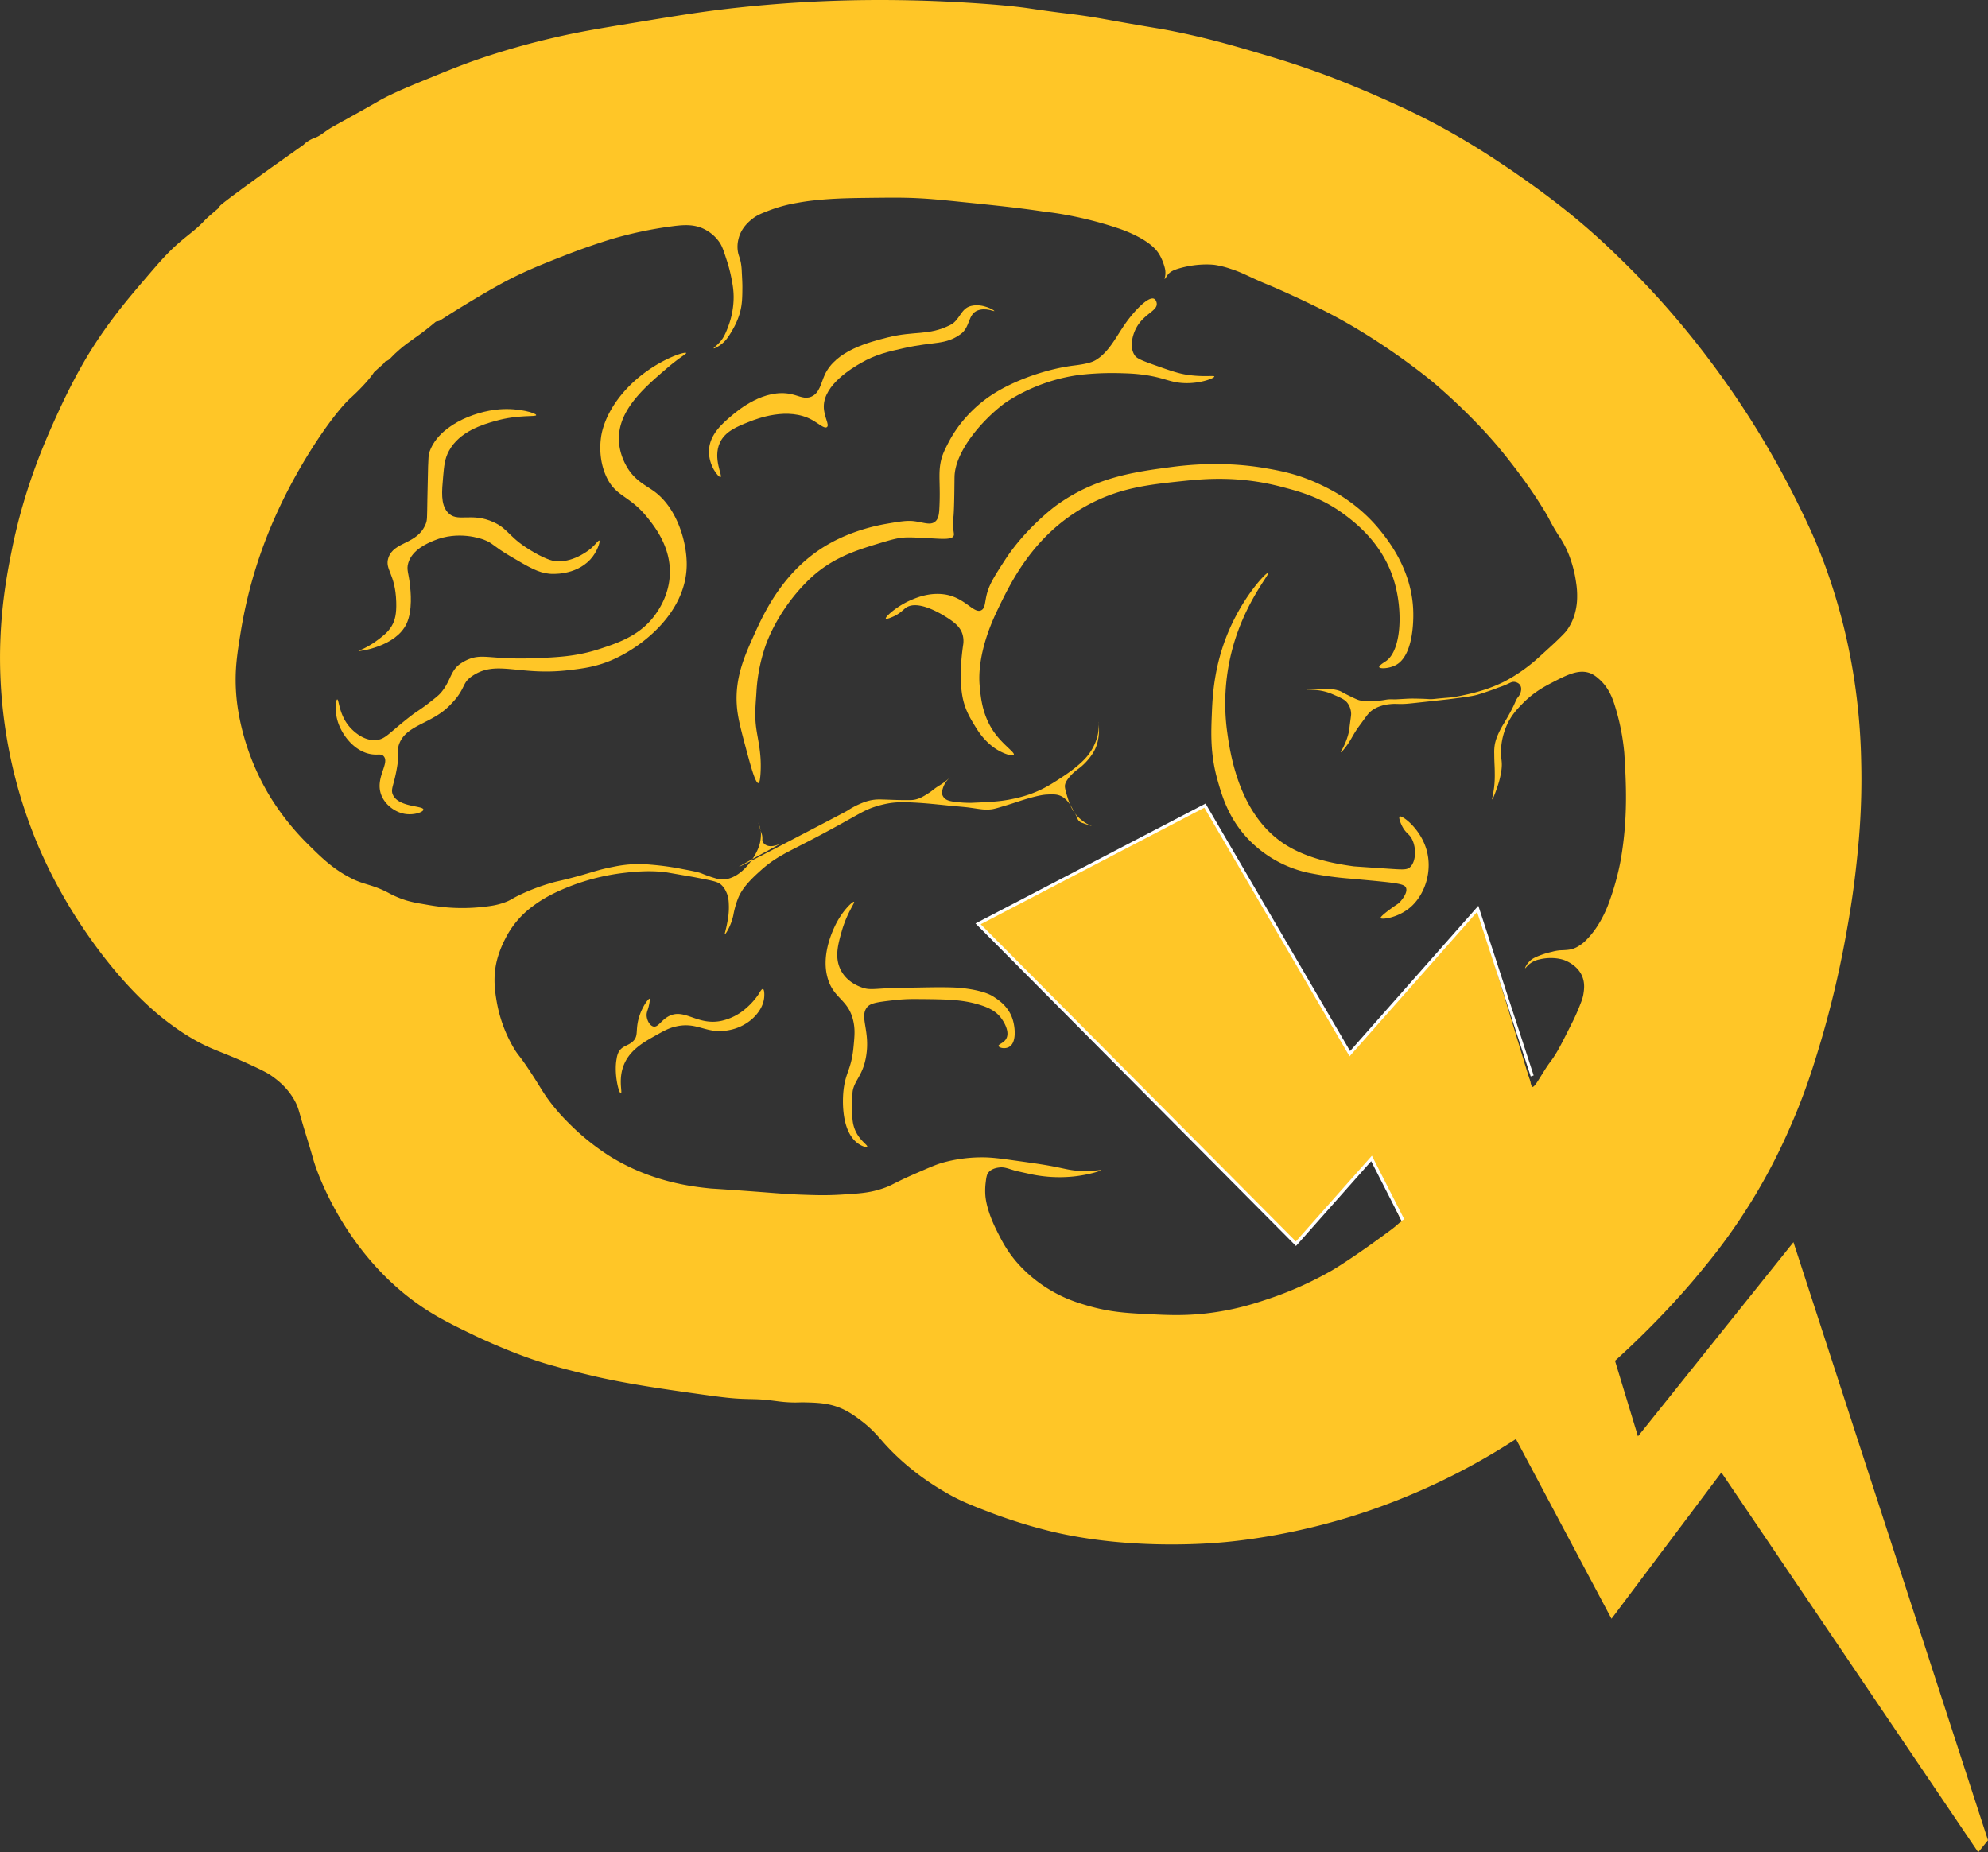 <svg id="Layer_1" data-name="Layer 1" xmlns="http://www.w3.org/2000/svg" xmlns:xlink="http://www.w3.org/1999/xlink" viewBox="0 0 1980.92 1845.72"><rect x="0" y="0" width="1980.92" height="1845.72" fill="#333333" stroke="none"/><defs><style>.cls-1,.cls-5{fill:none;}.cls-2{clip-path:url(#clip-path);}.cls-3{opacity:0;}.cls-4{fill:#ffc627;}.cls-5{stroke:#fff;stroke-miterlimit:10;stroke-width:3.1px;}</style><clipPath id="clip-path" transform="translate(-12.97 -11.14)"><rect class="cls-1" x="3.22" y="-0.98" width="1999.21" height="1860.7"/></clipPath></defs><title>Q_Gold with Transparent Fill and Transparent Background_Digital</title><g class="cls-2"><path class="cls-4" d="M547.24,424.79c-.12,1.95-17.47-.7-40.56,5.79-12.54,3.53-35.79,10.37-46.34,29.8-4.32,7.94-4.88,15.43-5.8,25.66-1.35,15.1-2.43,27.23,4.14,35.17,9.59,11.57,23.49-.3,46.35,10.35,15.56,7.24,14.64,15.33,39.73,29.79,14.58,8.41,20.63,9,23.17,9.1,18.29.9,33.73-12.67,34.34-13.24,4.51-4.06,7.07-8,7.87-7.44,1.2.76-2.08,11.55-9.11,19-15.06,16-38.09,14.29-40.56,14.07-11.17-1-20.41-6.48-38.89-17.39s-17.11-13-26.49-16.55c-2.69-1-25.4-9.28-49.66.84-6.54,2.73-21.65,9-25.64,22.34-2,6.7.37,9.88,1.65,21.52.71,6.61,2.8,25.7-3.31,38.89-10.76,23.23-47.76,27.91-48,27.32-.12-.3,8.51-2.85,19.46-11.18,5.36-4.06,10.12-7.69,13.64-13.65,3.37-5.65,4.92-12.29,4.56-24-.89-28.54-11.6-32.23-7.86-43.87,5.39-16.78,29-13.16,37.24-33.93,1.58-4,1.3-5.51,1.65-24.83.54-28.42.8-42.64,1.67-45.52C448.56,436,484.77,421,510.82,419c19.35-1.5,36.53,3.86,36.42,5.8" transform="translate(-12.97 -11.14)"/><path class="cls-4" d="M349,708.07c1.7-.27,1.72,15.1,12.14,27.16,1.52,1.77,12.11,14,25.71,13.36,10.53-.52,12.36-6.38,37.5-25.59,2.75-2.1,8.26-5.38,15.36-10.89,6.66-5.2,10-7.79,12.26-10.35,9.52-10.79,9.52-20.79,17.88-27.84a40.49,40.49,0,0,1,6.21-4.06c17-8.9,23.31-1,69.75-2.86,23.19-.92,41.65-1.76,64.35-9.13,20-6.51,42.39-14.11,57.3-36.51,3.35-5,12.49-19.12,13-38.8.66-26.53-14.83-46.16-21.62-54.77-18.92-24-32.65-21-42.17-42.79-7.38-16.87-5.47-33.08-4.87-37.66.53-4.1,2.87-19.38,16.76-38.22,26-35.23,66.92-48.43,68.13-46.22.45.83-6.46,4.24-19.47,15.41-21.67,18.6-47.13,40.46-47.58,69-.22,14.17,5.78,25.15,7.57,28.34,8.14,14.5,19.49,19.05,28.12,25.49,22.35,16.67,32.24,50.25,31.9,73.41-.71,47.35-44.75,81.76-75.52,94.7-15.7,6.6-29.3,8.18-42.36,9.7-49.52,5.77-71.53-10.52-95.69,5.7-7.67,5.14-7.46,8.79-11.76,15.94-2.68,4.46-5.23,7.81-11.31,13.93-17.76,17.84-42.4,18.93-49.69,37.41-2.71,6.87.81,6.21-2.59,25.34-2.95,16.7-6.2,20-4,25.44,5.28,13,30.6,11,30.54,15.12,0,2.54-9.55,5.86-18.66,4.27-10.22-1.78-21-10-24.06-21.1-4.4-15.92,9.07-29.53,3.19-36.28-2.71-3.12-6-.72-13.7-2.28-15.37-3.13-27.17-17.84-31.72-31.19-3.92-11.55-2.34-23-.9-23.21" transform="translate(-12.97 -11.14)"/><path class="cls-4" d="M663.73,1033.93c-3.91-1.21-7-7.69-6.35-12.78.36-2.78,1.78-4.8,2.79-11.18.54-3.36.27-3.61.14-3.67-1.1-.48-6.62,7.09-9.62,15.53-5.4,15.17-.85,20.53-6.62,26.57-5,5.19-11.29,4.39-14.92,11.56a21.51,21.51,0,0,0-1.74,6.24c-2.8,14.48,2.06,34.6,4.24,34.34,2-.21-3.76-16,4.63-31.91,6.64-12.62,19.13-19.62,30.1-25.75,8.37-4.7,13.21-7.41,20.48-9,21.73-4.78,29.69,8.12,52.29,3.78a48.5,48.5,0,0,0,21.9-10c2.4-2,12.15-10.31,13.37-22.45.32-3.14.23-8.17-1.24-8.54-1.26-.33-3,2.93-4.69,5.69a72.15,72.15,0,0,1-16.44,16.92,55.56,55.56,0,0,1-19.87,9c-24.18,5.29-36.7-12.71-52.52-4.7-8.12,4.1-11,11.87-15.93,10.35" transform="translate(-12.97 -11.14)"/><path class="cls-4" d="M851.39,940.2c5.17-19,13.62-29.45,12.59-30.42S851.72,918.91,844.4,935c-2.81,6.18-13.16,29-6.64,51.1,6.1,20.76,21.1,20.75,25.69,43.45,1.62,8,1,14.42,0,24.83-2.17,22.82-8,24.95-10,43.45-.4,3.55-3.55,35.65,11.53,50.27,5,4.87,11.37,6.82,12.06,5.59.93-1.63-9.38-6.93-13.23-19.91-2-6.63-1.77-13.75-1.45-27.26.09-3.48-.14-6.34.42-9,2.19-10.47,10.14-15.32,13.21-33.83,4.28-25.71-6.95-39.29,1.05-49,3.45-4.19,10.87-5.08,25.7-6.82a179.33,179.33,0,0,1,22-1.25c29.43.2,44.46.39,60.13,4.55,13.33,3.55,21.14,7.67,26.58,15.73,1.12,1.66,7.27,10.78,4.81,17.8-2,5.77-8.67,6.72-8.31,8.68s7.52,3.75,11.88,0c5.75-4.95,4.69-17.92,2.44-25.65-4-13.75-14.58-20.38-19.56-23.59-2.25-1.44-9.42-5.83-29.72-8.28-4.43-.53-12-1.27-37.76-.82-22.22.39-33.33.57-37.74.82-15.24.85-19.06,1.68-25.87-.82-3.53-1.3-17.08-6.28-22.37-20.7-4.14-11.24-1.11-22.39,2.09-34.13" transform="translate(-12.97 -11.14)"/><path class="cls-4" d="M731,486.45c2.31-.84-7.85-18.31-.83-33.93,5.19-11.53,17.16-16.28,29.39-21.11,7.45-2.94,38.66-15.29,62.89-1.66,6.46,3.64,12,8.87,14.48,7,2.93-2.14-3.11-10.42-3.1-20.49,0-21.86,28.6-38.55,36.63-43.23,14.86-8.69,27.92-11.59,43.75-15.11,30-6.68,40.54-2.77,56-13.86,9.72-7,7-19.86,17-23.59,8.15-3.06,16.46,1.29,16.64.63S992.1,313.06,980.5,316c-10.46,2.61-11,14.21-20.69,19-21.87,10.93-35.54,5.57-62.49,12.41-18.69,4.76-51.53,13.11-62.58,37.26-3.77,8.18-5,18.13-13.35,21.72-6.61,2.82-12-.74-19.86-2.49-27.14-6-53.51,16.34-59.39,21.32-9.19,7.77-22.33,18.9-22.76,35.17C719,475,729,487.17,731,486.45" transform="translate(-12.97 -11.14)"/><path class="cls-4" d="M1163,308.92c2,1,2.49,3.78,2.55,4.23,1.22,7.83-12.62,10.34-20.37,24.77-4.43,8.27-6.29,19.38-2.06,26.45a13.53,13.53,0,0,0,1,1.5c2,2.36,5.85,4.25,17.61,8.44,16.88,6,25.32,9,34.55,10.34,16.26,2.38,26.53.34,26.7,1.66.18,1.52-13.13,7-29,6.61s-20.6-5.88-44.28-8.68c-7.44-.88-13-1.05-19.45-1.24a282.81,282.81,0,0,0-41,1.65c-45.51,5.72-76.14,29-76.14,29-22.25,16.88-48.24,47.37-49,72.22-.14,4.39-.12,28.48-1,39.51a67.4,67.4,0,0,0-.41,10.34c.3,6.08,1.36,7.7.41,9.53-1.76,3.39-10,3-19,2.47-15-.82-22.54-1.23-27.87-1.08-8.22.21-14.79,2.16-27.58,6-23.76,7.22-47.24,14.65-69.53,36-1.57,1.5-2.62,2.58-3.72,3.71-27.53,28.33-37.92,57.19-40.07,63.47a170.58,170.58,0,0,0-8.69,45.94c-1,14.53-1.83,23.53,0,36,1.69,11.68,5.39,24.89,4.13,44.29-.44,6.78-1.15,9.22-2.17,9.37-2.84.42-7.77-17.61-10.73-28.57-6.52-24.19-9.78-36.28-10.68-48.27-2.11-28.08,7.75-49.93,17.13-70.72,9.92-22,29.58-65.26,74.67-90.81,22-12.51,45.06-17.86,56.68-19.87,14-2.41,21-3.61,28.21-2.7,9.36,1.19,15.87,4.26,20.63.63,3.17-2.41,4.06-6.47,4.41-12.42,1.37-24.27-1.19-34.42,1.38-47.16,1.44-7.13,3.81-11.75,7.66-19.25,13.88-27.06,35.59-42.5,41.58-46.55,23.84-16.13,58-27.29,83.8-30.42,13.58-1.64,18.72-3.68,21.57-5.47a42.27,42.27,0,0,0,4.3-3c11.49-9.26,17.74-23.61,27.6-36.73,7-9.31,20.36-24.05,26.2-21.21" transform="translate(-12.97 -11.14)"/><path class="cls-4" d="M895.67,627.56c.56.94,6.38-1.59,7.1-1.91,7-3.06,10-6.85,12.76-8.85,13.74-9.72,42.73,10.74,45.1,12.42,5,3.54,9.2,7.5,11.18,13.24a23.75,23.75,0,0,1,.82,11.58c-1,7-4.7,33.87,0,54.22,2.57,11.07,7.33,18.9,11.18,25.24s9.43,15.32,19.86,22.76c7.9,5.63,18.21,8.94,19.45,7,1.39-2.12-9.5-9.13-18.13-20.53-13-17.12-14.71-36-15.8-47.75-.6-6.59-2.86-33.1,17.37-75.31,13.76-28.67,35.82-74.7,87.74-103.86,33-18.56,62.82-21.71,96.41-25.26,21.4-2.25,55.91-5.58,98.08,5.39,18.53,4.82,40.72,10.59,64.14,28.14,11.53,8.64,38.23,29.27,49.25,66.21,8.9,29.82,7.17,68.95-8.2,79.61-1.83,1.24-7.28,4.5-6.7,6,.65,1.73,9,1.56,15.72-1.65,19-9,18.31-47.28,18.21-53-.76-40.34-23.44-69.61-32.27-80.7-23.17-29.06-50.44-42-62.49-47.59-20.62-9.51-37.66-12.73-52.56-15.31-14.51-2.51-48.19-7.18-93.1-1.24-37.06,4.9-76.28,10.08-115.45,38.48-1.29.94-30.29,22.43-50.77,53.94-10.91,16.8-16.37,25.2-18.76,36.27-1.59,7.35-1.39,12.14-5,14.07-7.39,4-16.23-12.71-36.42-15.73-14.72-2.18-27,2.84-32.28,5-15.34,6.25-27.38,17.54-26.48,19" transform="translate(-12.97 -11.14)"/><path class="cls-4" d="M1276.71,581.93c1.76,1.24-24.7,31-36.73,79.61a210.84,210.84,0,0,0-4.22,78.82c3,21.5,11.54,81.56,56.33,111.32,24.51,16.28,55.7,20.7,69.64,22.69.51.07,10.65.76,30.93,2.13,18.18,1.23,22.26,1.76,25.64-1.6,6.66-6.64,6-23.59-.94-31.34-1.7-1.92-4.22-3.75-6.64-8.07-2.2-3.92-4.34-9.88-3.14-10.74,2.28-1.63,21,12,27,33.74,5.57,20.19-1.19,42.15-14.35,54.94-12.66,12.31-30.72,14.35-31.58,12.54-.65-1.45,8.28-8,11.56-10.35,4.67-3.41,5.67-3.54,7.76-5.76.73-.8,7.89-8.61,6.09-13.84-1.43-4.14-7.88-5-44.72-8.38-9.07-.83-8.32-.79-10.27-.94a341.64,341.64,0,0,1-44.07-6.22,117.73,117.73,0,0,1-59-34c-19.18-20.53-25.58-43-29.72-57.57-7.61-26.76-6.51-48.21-5.75-67.28.68-16.95,2.16-47.34,16.65-81.4,15.29-36,38-59.45,39.6-58.32" transform="translate(-12.97 -11.14)"/><polygon class="cls-4" points="974.63 920.56 1291.3 1239.3 1366.63 1154.35 1409.78 1244.39 1605.76 1613.02 1715.26 1467.24 1971.2 1845.72 1980.92 1833.72 1787.06 1237.77 1632.13 1431.25 1472.45 905.61 1345.01 1049.96 1200.67 802.76 974.63 920.56"/><polyline class="cls-5" points="1526.73 1072.11 1472.44 905.62 1345.01 1049.95 1200.65 802.75 974.62 920.55 1291.3 1239.3 1366.64 1154.35 1397.89 1215.67"/></g><g class="cls-2"><path class="cls-4" d="M234.55,216.5c6.85-1.25,14,8.95,15.76,11.3,15.54,21.45,59.79,62.25,81.85,82.6,36.34,33.5,68.78,46.79,64.68,60.36-.85,2.83-2.54,3.16-11.3,11.44,0,0-5.17,8.95-23.62,25.86-15.71,14.39-48,59.9-71.78,111.46a465.25,465.25,0,0,0-37,119.48c-3.8,23.32-6.45,39.52-4.91,62.42.66,10,4.41,55.4,34.33,104.32A255,255,0,0,0,320.45,853c13.47,13.31,25,24.64,43.7,33.89,11.78,5.81,20.37,5.77,35.67,13.82a97.4,97.4,0,0,0,18.27,7.73A120.43,120.43,0,0,0,433,911.71c10.3,1.8,17.17,3,26.6,3.71a185.41,185.41,0,0,0,33-.45c8.55-.91,15-1.65,23.18-4.61,6.66-2.4,6.12-3.27,16.49-8.17a204.83,204.83,0,0,1,30.62-11.44c5.07-1.45,4.95-1.18,14-3.42,24.64-6.1,29.31-9,47.25-12.48a127.72,127.72,0,0,1,21.55-2.68,139.73,139.73,0,0,1,16.2.59,269.35,269.35,0,0,1,30.91,4.32c10.58,2,15.87,3,19.47,4.45a119.88,119.88,0,0,0,13.08,4.61,25.65,25.65,0,0,0,8,1.34,24.33,24.33,0,0,0,8.46-1.79c8.12-3.15,13.86-9.6,16.5-12.63,0,0,10.29-11.77,12.32-24,.26-1.55.41-3.15.41-3.15s.18-1.84.2-3.58c.06-4.63-2.43-11.32-2.52-11.29s.33,1.23,1,3.71c2.07,7.38,2.56,7.41,2.82,10,.3,3-.31,3.82.6,5.5a7.77,7.77,0,0,0,3.86,3.27c5.85,2.55,14.34-2,15.6-2.68,8.71-4.65-122.88,66.32,35.23-16.35,18.71-9.78,28.11-14.7,29.72-15.72A78.6,78.6,0,0,1,867.93,813c4.34-1.94,9.51-4.22,16.35-5,3.44-.41,7.05-.27,14.27,0,.77,0,4.57.19,9.81.3h.06c2.75.06,10.49.17,13.31,0,6.53-.4,11.83-3.83,16.95-7.13,3.82-2.48,4-3.29,9.5-6.84a71,71,0,0,0,7.26-4.94c2.51-2,4.59-4,4.64-4a28.52,28.52,0,0,0-4.91,5.51,23.49,23.49,0,0,0-3.12,7.27,8.91,8.91,0,0,0-.45,3.27,8.31,8.31,0,0,0,1.94,4.46c2.41,3,7,3.85,13.23,4.46a112.67,112.67,0,0,0,13.81.75c19.59-.85,29.38-1.28,41.91-4a129.88,129.88,0,0,0,14.57-3.86c14.48-4.82,24-11,35.66-18.73,3.6-2.38,18-12,25.26-22a59.73,59.73,0,0,0,3.78-5.93,49.85,49.85,0,0,0,5.14-13.69c1.4-6.92.76-12.48.6-12.48s3.33,16.86-5.35,30.91a61,61,0,0,1-12.19,14c-3.2,2.56-6.74,4.72-11,9.65-3.66,4.24-4.44,6.57-4.76,8.18-.26,1.29-.37,3,1.78,10.11s3.91,12.71,7.74,17.83a44.79,44.79,0,0,0,4,4.58,40.44,40.44,0,0,0,8.25,6.22c2.91,1.64,4.74,2.15,4.69,2.28s-2.9-.87-8.61-2.83a8.88,8.88,0,0,1-4-2.22,8.33,8.33,0,0,1-1.8-3.12c-1-2.84-2.81-5.33-4.15-8s-4.85-9.78-11.15-13.23c-4.42-2.41-8.63-2.22-14.72-1.93-2.67.13-6.59.51-17.09,3.42-9.58,2.66-12.64,4.1-25.26,7.87-6.9,2.07-10.4,3.11-13.07,3.42-6.87.81-11.14-.23-20.22-1.48-6.85-1-13.77-1.37-20.65-2.08-15.46-1.59-23.2-2.39-33.15-3-15.24-.9-22-.54-29.13.74a101.4,101.4,0,0,0-11.43,2.82c-11.51,3.52-15.63,6.82-41.76,21.1-11.09,6.06-18.85,10.12-21.7,11.59-2.59,1.35-5.08,2.63-9.22,4.76-13.87,7.15-16.17,8.24-20.95,11a123.81,123.81,0,0,0-11.74,7.43,118.2,118.2,0,0,0-9.81,8c-7.11,6.41-17.63,15.9-22.29,27-1.26,3-2.38,6.54-2.38,6.54a92.88,92.88,0,0,0-2.67,11c-2.18,10.47-7.74,19.29-8.47,19-.47-.18,1.09-4,2.52-12.18a72.22,72.22,0,0,0,1.49-15.46c-.12-5.2-.29-9.92-3-15.16a20.5,20.5,0,0,0-4.46-6.24c-3.21-2.94-6.54-3.73-19.32-6.24-8.18-1.61-9.21-1.79-9.22-1.79-25.84-4.44-25.09-4.35-25.85-4.46-17.32-2.51-35.65-.35-43.7.6A218.32,218.32,0,0,0,576.66,896c-17.26,7.11-26.93,13.76-31.8,17.39a90.38,90.38,0,0,0-28.54,33.44,102,102,0,0,0-8,20.51c-4.47,17.25-2.14,31.73-.3,42.5A137.86,137.86,0,0,0,524.64,1055c5.15,8.81,5,6.14,16.94,24.37,10.16,15.41,12.22,20.23,19.92,30.32a199.56,199.56,0,0,0,17.83,20.21,236.23,236.23,0,0,0,40.72,33c41.35,25.91,82.29,30.58,99.87,32.39,2.79.29.09,0,21.7,1.49,43.17,3,49.51,4,69,4.76,14.74.54,25.36.9,40.13,0,18.65-1.13,28.51-1.73,41.31-6,10.52-3.46,10.23-5.15,35.37-16,12.24-5.31,18.37-8,24.67-9.81a145.8,145.8,0,0,1,37.45-5.35c10.61-.19,19.56,1.06,37.45,3.57,19.59,2.74,29.39,4.12,42.2,6.84,7.31,1.55,14.67,3.32,25.27,3.27,9,0,15.37-1.4,15.46-.9.12.71-12.14,4.66-26.75,6.24a138.1,138.1,0,0,1-42.21-2.07c-15-3.26-16.05-3.57-16.05-3.57-7.94-2.27-11-3.92-16.35-3.27-2,.25-7.77,1-11,5.35-.82,1.13-1.71,2.83-2.37,9.21a64.53,64.53,0,0,0-.3,14.27c1.43,13.7,8.36,28.37,11.59,34.77,4.55,9,9.33,18.5,18.43,29.43A137.13,137.13,0,0,0,1062,1298.1c14.19,8.06,26.08,11.57,35.37,14.26,21.91,6.32,38.87,7.26,60.63,8.32,19.87,1,39.94,2,66.58-2.08,23.17-3.5,40.13-9.1,52-13.08a350.23,350.23,0,0,0,64.2-28.83s19.33-11.24,57.07-39.23c9.71-7.21,8.77-8,12.91-9.74,1.49-.62,3.8-1.44,4.33-3.34.57-2.09-1.41-4.16-3.27-6.54-2.81-3.59-4.49-8-6.84-11.88-4.55-7.62-3.29-8-8.92-19-6.19-12.2-6.93-10.25-10.1-18.13-2.09-5.18-3.57-10.49-5.65-10.42-1.06,0-1.42,1.47-4.16,4.47a40,40,0,0,1-4.17,3.86c-5.54,4.81-16.81,19.67-18.13,21.4-7.16,9.4-5.66,5.35-19.91,22-5.82,6.8-15,18-20.81,23.32a34,34,0,0,0-3.47,3.51c-3.53,4.25-4.14,7.58-5.74,7.5-.84,0-1-1-3-3.27a30.82,30.82,0,0,0-3.86-3.72c-5-4.44-29.87-31.08-49.34-50.38-8.16-8.08-6.28-5.87-17.09-16.5-14.16-13.9-23.83-24-30.47-30.91-5.51-5.7-5.31-5.43-43.54-43.84q-27.42-27.55-54.83-55.14c-67.91-68.26-74.48-74.85-79.66-80.39-7.56-8.07-9-10.48-13.82-14.11-1.87-1.42-9.14-6.66-10.26-9.67a4.91,4.91,0,0,0-2.23-2.95c-.57-.27-1-.24-1-.46-.23-.83,4.9-3,5.95-3.42,5.15-2.2,9.84-5.38,14.86-7.88,28-14,55.55-28.89,83.36-43.24,70.61-36.43,105.89-54.63,107.18-55.94.25-.25,3.92-4,5.77-3.06,1,.52.52,2,2.16,4.45,1,1.45,1.53,1.5,2.74,3.27a16.82,16.82,0,0,1,1.72,3.2c1.28,3.06,5.89,10.76,10.47,18.5,7.31,12.32,14.43,24.75,21.85,37,13.13,21.67,26.77,45.44,46.07,79.06,0,0,38,66.16,51.54,88.56,1.59,2.64,3.19,5.25,3.19,5.25,3.6,5.93,3.08,5,3.71,6.08,1.7,2.89,1.66,3,1.9,3.1,3.57,1.83,16.37-16.69,23.62-26.45.8-1.07,11.14-12.75,31.8-36.11,21.13-23.87,26.48-29.47,40-45,13-15,19.53-22.51,21-24.38,2.08-2.74,4.62-5.11,6.69-7.87,1.62-2.16,2.53-3.6,3.42-3.41,1.44.3,1.53,4.69,1.77,7.42.72,7.76,3.69,11.8,7.14,19.47,3.87,8.6,4.63,13.49,9.36,30,3.11,10.82,8.85,28,20.36,62.42,15.21,45.45,15.29,43.17,15.4,45.19,0,.88.19,4.44,1.69,4.89,2.2.66,5.68-5.75,11.3-14.71,7.89-12.59,7-9.41,13.08-19.48,3.5-5.76,7.59-13.89,15.75-30.16,1.22-2.43,3.91-7.83,6.83-15.16,2.44-6.11,3.68-9.26,4.31-13.52.55-3.59,1.47-9.71-.89-16.2-4.05-11.18-15.06-15.84-17.68-16.94,0,0-10.61-4.48-25.46-.88a23.59,23.59,0,0,0-8,3.26c-3.86,2.56-5.8,5.71-6.09,5.5s1.15-3.56,4-6.55c3.24-3.37,6.82-4.74,11.89-6.68a79.59,79.59,0,0,1,10.7-3.12,43.81,43.81,0,0,1,7.88-1.49c1.79-.12,2.8-.05,5.78-.3a35.62,35.62,0,0,0,4.92-.59A24.34,24.34,0,0,0,1584,955a39.14,39.14,0,0,0,10.25-7.88,85.59,85.59,0,0,0,11.29-14.56,116.25,116.25,0,0,0,9.37-18.58A262.77,262.77,0,0,0,1627.93,868c7.33-42.1,5.4-76.85,3.57-106.4a223.12,223.12,0,0,0-9.51-47.56c-2.26-7.2-6.21-18.38-16.42-26.9a27.84,27.84,0,0,0-7.35-4.9c-11.67-5-24.2,1.55-39.24,9.36-7.14,3.71-17.83,9.37-28.76,20.51-5.12,5.23-11.11,11.33-15.68,21.4a68.66,68.66,0,0,0-5.94,25c-.33,9.16,1.63,10.63.45,20.06a88.25,88.25,0,0,1-4.17,16.94c-2,6-4.51,12.35-5,12.19s1-4.78,1.92-12.34a106,106,0,0,0,.6-14.12c0-7.17-.46-9.06-.51-19a45,45,0,0,1,.66-9.8,45.55,45.55,0,0,1,3-9.22,84.36,84.36,0,0,1,6-11.28c13.12-22.15,10.33-21.44,14.26-26.46a12.87,12.87,0,0,0,2.83-6.54,7.6,7.6,0,0,0-.75-4.75c-1.67-3-5.25-3.51-5.64-3.57-2.83-.4-4.39.95-9.81,3.27-2.48,1.06-5.07,1.85-7.58,2.82,0,0-9.11,3.52-19.18,6.54-5,1.5-12.2,2.45-26.44,4.31-5,.66-4.86.59-34.92,3.87-7.84.85-10.75,1.17-15.32,1.18-4.76,0-6.46-.31-10.84.15a40.25,40.25,0,0,0-11.89,2.83,28.66,28.66,0,0,0-6.39,3.56c-2.7,2-4.17,3.94-8,9.22-4.06,5.54-6.08,8.31-6.68,9.21-5.25,7.92-6,10.85-11.16,17.68-1.78,2.36-4.52,5.76-4.9,5.51s1.35-2.79,3.27-7a65.26,65.26,0,0,0,4.76-14c.37-1.78,0-.48,1.34-10.4.71-5.3.88-6.17.74-7.88a19,19,0,0,0-3.57-9.8c-2.55-3.39-6.06-4.94-13.08-8a63.48,63.48,0,0,0-6.83-2.68c-11.25-3.56-21.1-2.3-21.1-2.52s5.18-.3,11.88-.6c6-.26,6.26-.34,8.17-.3a42.61,42.61,0,0,1,11.6,1.49c3.32,1,3.17,1.55,11.3,5.5,5.14,2.51,7.73,3.76,9.8,4.31a44.23,44.23,0,0,0,13.53,1c2.54-.11,4.64-.35,6.68-.6,5.8-.68,6.46-1.2,10.26-1.33,2.6-.09,2.93.13,6.69,0,1.34-.06,1.87-.1,5.35-.3,2.78-.16,5-.27,5.5-.29,4.27-.22,7.82-.13,12.63,0,8.92.23,8,.54,11.7.4,2.88-.11,2.66-.28,10.89-1,5.81-.52,6.22-.46,8.84-.78s5.37-.77,10.14-1.79c5.08-1.07,10.94-2.32,17.72-4.34a143.93,143.93,0,0,0,25.3-9.92,167.09,167.09,0,0,0,31.21-21.62l9.92-9c7.17-6.54,8.61-7.87,10.47-9.69,5.54-5.38,8.29-8.08,10.27-10.81a52.3,52.3,0,0,0,8-17.39,61.66,61.66,0,0,0,2-15,82.13,82.13,0,0,0-1-14.5,122.21,122.21,0,0,0-5.81-24.07,96.52,96.52,0,0,0-9.58-20c-1.18-1.85-1.9-2.82-3.79-5.84-4-6.38-6.33-11-8-14.15-3.29-6.17-6-10.32-11.25-18.61-1.31-2.06-6-9.26-13.6-19.84-2-2.74-13.81-19.07-27.19-34.78-27.92-32.8-59.66-59.55-63.76-63,0,0-48.7-40.76-107.29-70.45-22.5-11.39-46.67-22-46.67-22-12.84-5.63-13-5.32-23.49-10.11-10.1-4.62-15.13-7.27-24.07-10.1a90.94,90.94,0,0,0-15.45-3.87s-15.92-2.36-36,3.57c-5.53,1.64-8.75,3.31-11,6.24-1.36,1.76-2.62,4.33-3,4.16s.36-1.63.59-4.16a23.68,23.68,0,0,0,0-3.87c-.19-2.93-3.07-12.88-8-19.31-11.32-14.7-40.12-23.48-40.12-23.48-39.36-13.13-71.63-16.06-71.63-16.06-25.81-3.89-45.94-6-86.2-10.1-22.15-2.28-31.85-3.06-43.39-3.57-13.72-.6-26.29-.45-51.42-.15-17.13.21-30.74.6-47,2.23-5,.51-11.23,1.23-19,2.68a146.7,146.7,0,0,0-27.65,7.43c-8.32,3.2-12.46,4.83-17.24,8.62-3.2,2.53-11.11,9-13.67,19.92a30.52,30.52,0,0,0-.29,14.26c.75,3.2,1.76,4.77,2.66,9.51a59.83,59.83,0,0,1,.9,8.92c.42,7.92.62,11.88.6,15.45-.07,10.1-.12,17.21-2.68,26.16A75.92,75.92,0,0,1,742.21,341c-4.28,7.59-7.26,10.45-8.91,11.88-4.22,3.64-8.89,5.81-9.22,5.36s3.66-3,7.44-7.73c1-1.21,3.72-4.85,6.82-13.37A83.35,83.35,0,0,0,744,307.45c0-7.78-1.15-13.62-2.38-19.91a144.26,144.26,0,0,0-4.76-17.84c-2.83-8.7-4.23-13.06-6.84-16.94A39.93,39.93,0,0,0,715.76,240c-10.71-5.8-21.73-4.91-33.88-3.26a395.45,395.45,0,0,0-60,12.77c-15.35,4.75-31.18,10.26-48.16,16.95-22.89,9-41.21,16.23-63.9,28.83-25.42,14.11-51.71,30.91-51.71,30.91-6.95,4.44-6.84,4.48-7.73,4.75-39.5,11.84-103.87-135.08-127.59-161.45-1-1.07-9.22-10.11-6.75-14.51.53-1,1.56-1.64,3.56-3a32.73,32.73,0,0,1,7.13-3.56c4.57-1.65,7-3.89,12.19-7.43s7.72-4.66,29.72-16.94c22.8-12.74,20-11.48,25.86-14.58,6.82-3.6,16.22-8.27,44.88-19.9,22-9,33.05-13.42,47.26-18.44a760.5,760.5,0,0,1,78.76-22.58c24-5.6,43.06-8.76,80.25-14.87C692.5,26,715.93,22.17,749.94,18.55,771.79,16.22,807,13,850.7,11.71c14.69-.44,53.66-1.36,103.43.89,7.21.33,55.11,2.57,84.12,6.84,2.79.41,12.11,1.83,25.26,3.57,12.71,1.68,16.54,2,25.57,3.27,12.41,1.73,21.39,3.36,29.12,4.75,46.89,8.44,47,7.85,64.2,11.29,33.7,6.75,58.7,14.09,82.63,21.1,17.46,5.13,38.74,11.43,66.58,21.71,5.51,2,28.93,10.75,59.44,24.36,14.47,6.47,30.33,13.55,50.83,24.38a754.4,754.4,0,0,1,66,39.53c8.38,5.52,23.1,15.44,41,28.68,6.73,5,17.12,12.72,29.77,23,24.44,19.94,41.7,36.83,52.6,47.55,17.68,17.38,32,32.93,42.51,44.88a901.88,901.88,0,0,1,129,192c9.34,18.92,19.28,39,29.72,67.76a589.12,589.12,0,0,1,27.64,107.89,616.88,616.88,0,0,1,7.43,85.6c1.17,47.59-2.82,84.25-5.35,106.7-3.05,27.07-6.6,47.28-8.92,60.34a1006.79,1006.79,0,0,1-25.56,109.67c-7.26,24.31-15.43,51.3-30.61,85.9a582.27,582.27,0,0,1-86.49,141.18c-9.85,12.17-40.5,49.27-88.87,93-23.75,21.48-54.09,48.94-99.28,78.18a662,662,0,0,1-161.68,76.08c-65.45,20.36-117.72,25.21-133.17,26.46-17,1.37-91.31,6.63-165.25-10.7a519.42,519.42,0,0,1-62.71-19.33c-19-7.32-30-11.55-44.29-19.91-9.23-5.39-37.24-21.74-62.42-50.23-5.07-5.74-11.13-13.22-22-21.4-7.53-5.67-16.92-12.59-30.61-15.75-8.44-2-17.33-2.2-23.78-2.37-7.23-.22-7.86.25-15.16,0-10-.36-14.45-1.42-23.77-2.39-10.75-1.11-14.75-.72-25.27-1.19-9.73-.42-18.05-1.26-40.72-4.45-34.42-4.85-71.43-10.07-104.33-17.54-17.38-4-34.43-8.54-34.43-8.54s-7.25-2-13.12-3.65c-34.67-10-73.12-28.53-73.12-28.53-23.11-11.15-40.4-19.5-59.45-33.29-69.72-50.49-97.66-126.73-102.24-143.26-3.7-13.36-8.09-26.51-11.89-39.82-2.45-8.59-3.07-11.06-5-15.17-7.43-15.43-19.47-24.08-25-27.94-1.86-1.3-5.79-3.94-22.59-11.58-26.57-12.09-34.3-13.45-50.23-22a214.77,214.77,0,0,1-24.37-15.44c-43.47-30.79-77-78.83-86.79-93a498.11,498.11,0,0,1-47.25-85,481.7,481.7,0,0,1-35.38-132C7.24,647.78,18.66,589.21,25,558c12.88-63.25,33.78-109.54,46.66-137.62,14.58-31.76,26.69-51.65,30-57.06,19.72-32,38.63-54.1,56.17-74.61,14.46-16.9,22.22-25.9,33.89-36,9.35-8.07,17.28-13.43,24.67-21.4,2.35-2.55,5.53-5.26,11.88-10.7,3.63-3.1,4.71-3.88,6.24-4.16" transform="translate(-12.97 -11.14)"/><path class="cls-4" d="M231.73,216.8c.82-1.76,15.11-12.17,43.7-33,8-5.86-.22.21,35.41-25.14,5.15-3.66,5.21-3.71,5.59-3.84,22-7.7,42.05,67.55,108.37,129.76,9.17,8.6,31.91,28.85,26.73,42.33-.74,1.92-3.78,4.43-9.81,9.36-13.81,11.28-20.05,14.07-30.71,23.25-7.31,6.3-8.55,8.57-10.76,10.19-29.43,21.47-190-106.83-168.52-152.92" transform="translate(-12.97 -11.14)"/></g></svg>